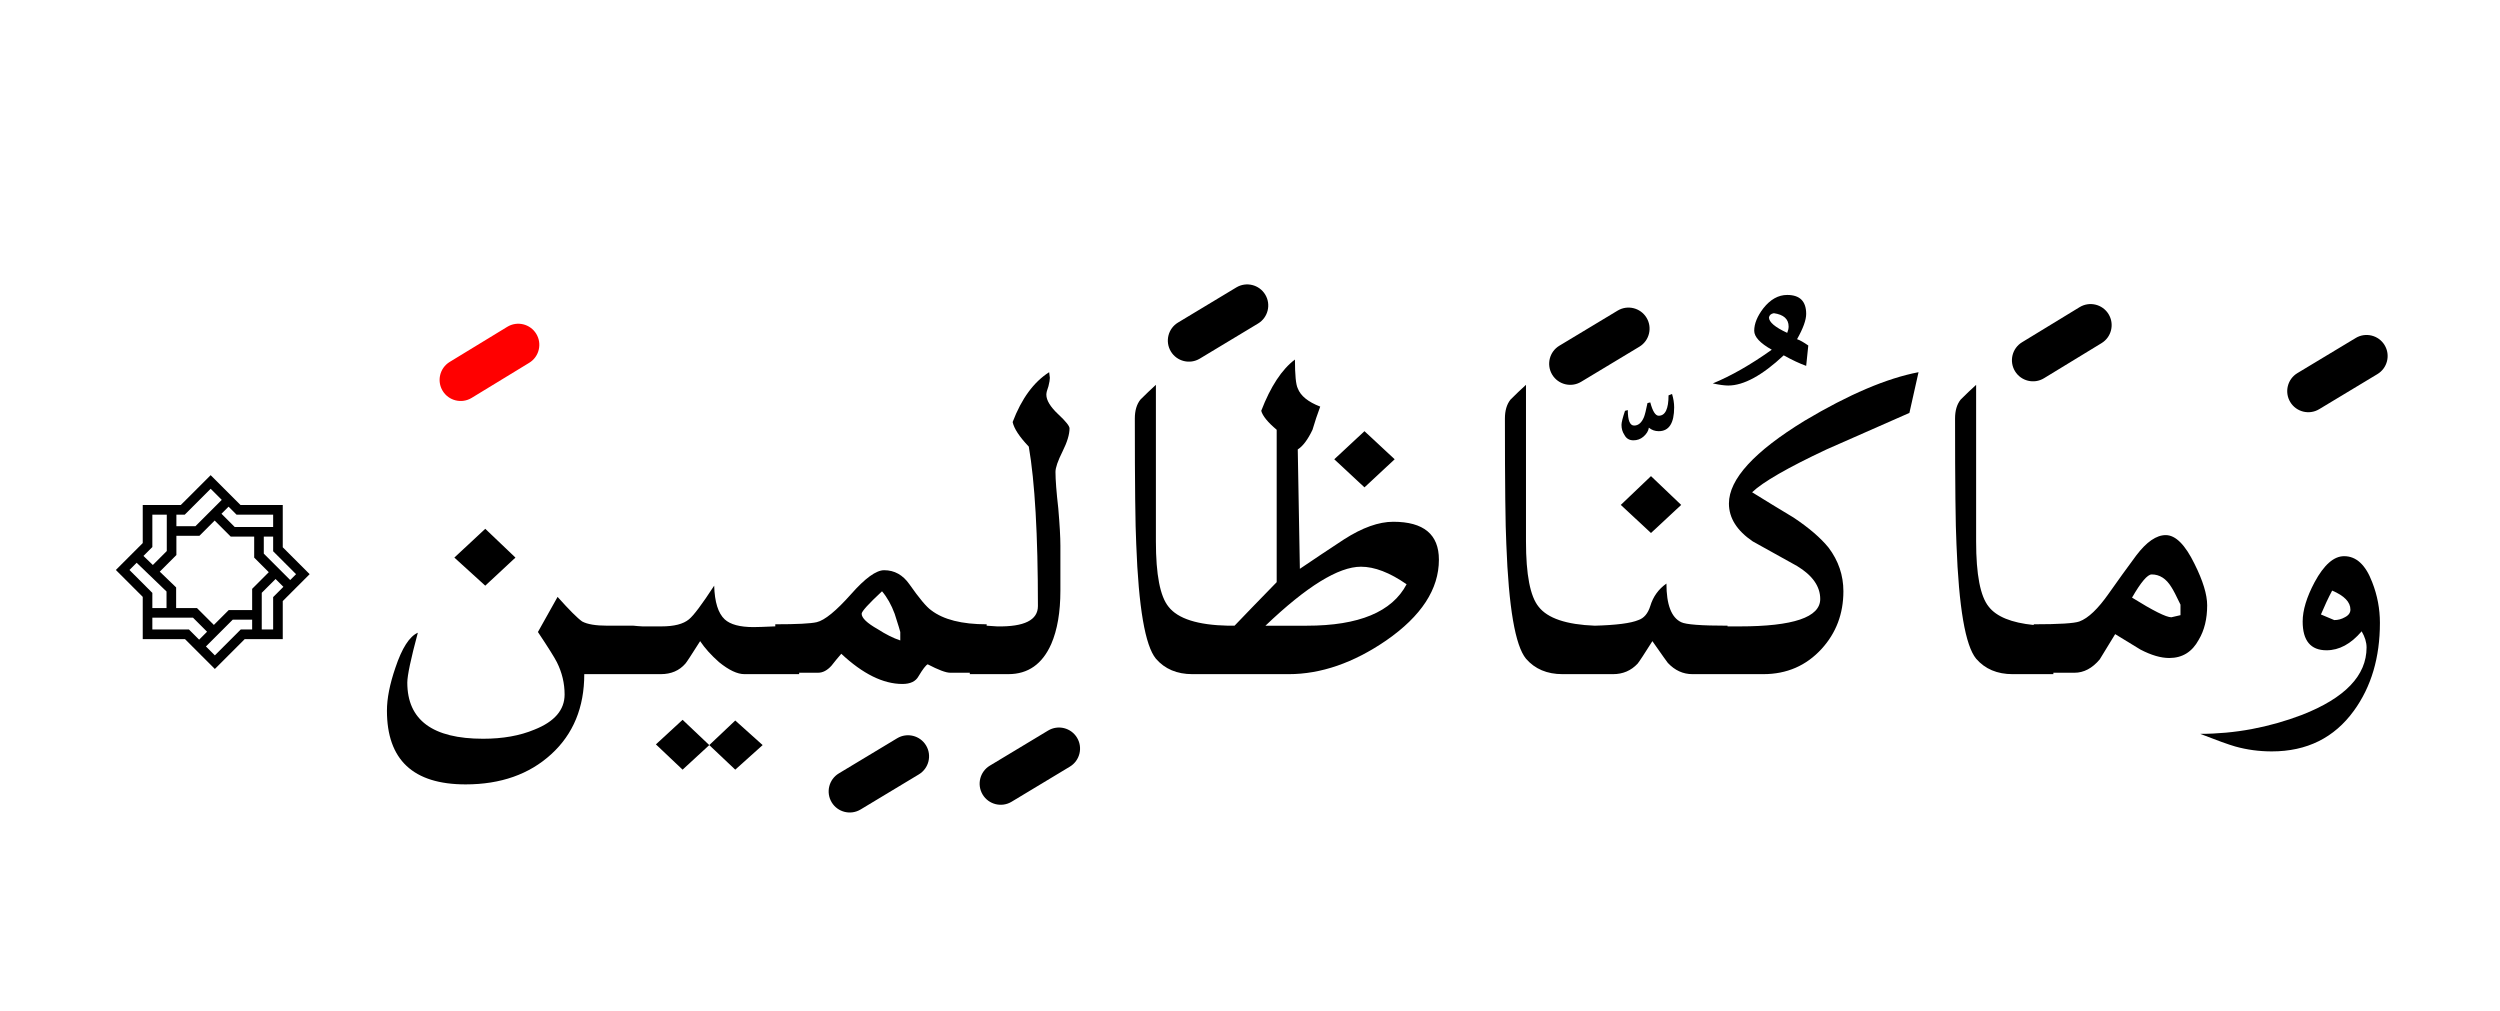 <?xml version="1.0" encoding="UTF-8" standalone="no"?><!DOCTYPE svg PUBLIC "-//W3C//DTD SVG 1.1//EN" "http://www.w3.org/Graphics/SVG/1.1/DTD/svg11.dtd"><svg width="100%" height="100%" viewBox="0 0 178 72" version="1.1" xmlns="http://www.w3.org/2000/svg" xmlns:xlink="http://www.w3.org/1999/xlink" xml:space="preserve" xmlns:serif="http://www.serif.com/" style="fill-rule:evenodd;clip-rule:evenodd;stroke-linejoin:round;stroke-miterlimit:2;"><g><path d="M48.6,54.8l1.9,-1.75l-1.9,-1.8l-1.9,1.75l1.9,1.8Z"/><path d="M52.35,54.8l1.95,-1.75l-1.95,-1.75l-1.85,1.75l1.85,1.75Z"/><path d="M136.6,26.5c-2.267,0.433 -4.967,1.583 -8.1,3.45c-3.6,2.2 -5.4,4.167 -5.4,5.9c-0,1.033 0.567,1.933 1.7,2.7c1.033,0.567 2.083,1.15 3.15,1.75c1.1,0.667 1.65,1.45 1.65,2.35c-0,1.3 -1.917,1.95 -5.75,1.95l-0.85,0l0,-0.05c-1.867,0 -2.967,-0.083 -3.3,-0.25c-0.7,-0.333 -1.05,-1.25 -1.05,-2.75c-0.567,0.4 -0.95,0.933 -1.15,1.6c-0.167,0.533 -0.45,0.867 -0.85,1c-0.533,0.224 -1.567,0.358 -3.1,0.4c-2.026,-0.077 -3.36,-0.527 -4,-1.35c-0.6,-0.733 -0.9,-2.283 -0.9,-4.65l0,-11.15c-0.367,0.333 -0.733,0.683 -1.1,1.05c-0.267,0.333 -0.4,0.783 -0.4,1.35c-0,4.667 0.033,7.65 0.1,8.95c0.167,4.5 0.633,7.217 1.4,8.15c0.633,0.733 1.5,1.1 2.6,1.1l3.6,-0c0.7,-0 1.283,-0.25 1.75,-0.75c0.133,-0.167 0.483,-0.7 1.05,-1.6c0.7,1 1.067,1.517 1.1,1.55c0.5,0.533 1.083,0.8 1.75,0.8l5.05,-0c1.667,-0 3.05,-0.6 4.15,-1.8c1.033,-1.133 1.55,-2.5 1.55,-4.1c0,-1.133 -0.35,-2.167 -1.05,-3.1c-0.567,-0.7 -1.4,-1.417 -2.5,-2.15c-1,-0.6 -1.983,-1.2 -2.95,-1.8c0.767,-0.733 2.533,-1.75 5.3,-3.05c0.533,-0.233 2.5,-1.1 5.9,-2.6l0.65,-2.9Z"/><path d="M17.125,35.958l3.007,0l0,3.008l1.915,1.915l-1.915,1.915l0,2.709l-2.708,-0l-2.127,2.126l-2.126,-2.126l-3.008,-0l-0,-3.008l-1.915,-1.915l1.915,-1.915l-0,-2.709l2.708,0l2.127,-2.126l2.127,2.126Zm0.828,8.164l-1.384,-0l-1.907,1.906l0.635,0.635l1.843,-1.843l0.813,-0l-0,-0.698Zm-5.39,-0.145l0,0.001l-1.716,0l0,0.842l2.607,-0l0.724,0.724l0.565,-0.565l-1.003,-1.002l-1.177,-0Zm6.074,-1.769l0,2.612l0.811,-0l-0,-2.307l0.73,-0.731l-0.557,-0.557l-0.984,0.983Zm-4.439,-4.058l-1.639,0l0,1.368l-1.184,1.183l1.166,1.123l0,1.468l1.482,-0l1.204,1.203l1.058,-1.058l1.668,0l-0,-1.512l1.184,-1.185l-1.039,-1.038l-0,-1.494l-1.668,0l-1.145,-1.145l-1.087,1.087Zm-4.468,1.918l-0.514,0.514l1.631,1.631l0,1.081l1.01,-0l-0,-1.179l-2.127,-2.047Zm9.052,-0.65l1.88,1.88l0.417,-0.417l-1.631,-1.631l-0,-1.042l-0.666,0l0,1.21Zm-6.907,-2.775l-1.028,-0l0,2.307l-0.633,0.633l0.668,0.644l0.993,-0.993l-0,-2.591Zm4.398,-0.568l-0.504,0.504l0.945,0.945l2.734,-0l-0,-0.881l-2.607,-0l-0.568,-0.568Zm-0.484,-0.484l-0.791,-0.791l-1.843,1.843l-0.596,-0l0,0.823l1.355,-0l1.875,-1.875Z"/><path d="M75.35,29.5c-0.567,-0.533 -0.85,-1 -0.85,-1.4c-0,-0.133 0.05,-0.333 0.15,-0.6c0.067,-0.267 0.1,-0.467 0.1,-0.6l-0.05,-0.4c-1.1,0.7 -1.967,1.883 -2.6,3.55c0.1,0.467 0.483,1.05 1.15,1.75c0.433,2.5 0.65,6.283 0.65,11.35c-0,1 -0.967,1.483 -2.9,1.45l-0.75,-0.05l-0,-0.1c-1.767,-0 -3.083,-0.333 -3.95,-1c-0.333,-0.233 -0.85,-0.85 -1.55,-1.85c-0.467,-0.667 -1.067,-1 -1.8,-1c-0.567,0 -1.35,0.567 -2.35,1.7c-1.067,1.2 -1.883,1.867 -2.45,2c-0.433,0.1 -1.417,0.15 -2.95,0.15l0,0.15l-0.05,0c-0.733,0.033 -1.233,0.05 -1.5,0.05c-0.967,-0 -1.65,-0.183 -2.05,-0.55c-0.467,-0.433 -0.717,-1.233 -0.75,-2.4c-0.867,1.333 -1.467,2.133 -1.8,2.4c-0.4,0.333 -1.05,0.5 -1.95,0.5l-1.35,0c-0.223,-0.01 -0.44,-0.027 -0.65,-0.05l-1.85,0c-0.833,0 -1.433,-0.1 -1.8,-0.3c-0.333,-0.233 -0.917,-0.817 -1.75,-1.75l-1.4,2.5c0.733,1.1 1.183,1.817 1.35,2.15c0.367,0.733 0.55,1.5 0.55,2.3c0,1.1 -0.717,1.933 -2.15,2.5c-1.033,0.433 -2.25,0.65 -3.65,0.65c-3.6,0 -5.4,-1.333 -5.4,-4c-0,-0.5 0.25,-1.683 0.75,-3.55c-0.6,0.267 -1.133,1.1 -1.6,2.5c-0.4,1.167 -0.6,2.183 -0.6,3.05c-0,3.5 1.867,5.25 5.6,5.25c2.5,0 4.533,-0.717 6.1,-2.15c1.567,-1.433 2.35,-3.333 2.35,-5.7l5.45,0c0.733,0 1.317,-0.25 1.75,-0.75c0.067,-0.067 0.417,-0.6 1.05,-1.6c0.333,0.5 0.783,1 1.35,1.5c0.7,0.567 1.3,0.85 1.8,0.85l3.9,0l-0,-0.1l1.35,-0c0.333,-0 0.65,-0.167 0.95,-0.5c0.233,-0.3 0.467,-0.583 0.7,-0.85c1.533,1.433 2.983,2.15 4.35,2.15c0.567,-0 0.95,-0.183 1.15,-0.55c0.3,-0.5 0.517,-0.783 0.65,-0.85c0.767,0.4 1.3,0.6 1.6,0.6l1.4,-0l-0,0.1l2.75,0c1.4,0 2.417,-0.717 3.05,-2.15c0.433,-1 0.65,-2.267 0.65,-3.8l-0,-3.2c-0,-0.6 -0.05,-1.483 -0.15,-2.65c-0.133,-1.167 -0.2,-2.033 -0.2,-2.6c-0,-0.3 0.167,-0.783 0.5,-1.45c0.333,-0.667 0.5,-1.217 0.5,-1.65c-0,-0.167 -0.267,-0.5 -0.8,-1Zm-14,14.2c-0,-0.167 0.483,-0.7 1.45,-1.6c0.367,0.433 0.667,0.967 0.9,1.6c0.267,0.833 0.4,1.267 0.4,1.3l-0,0.6c-0.5,-0.167 -1.033,-0.433 -1.6,-0.8c-0.767,-0.433 -1.15,-0.8 -1.15,-1.1Z"/><path d="M92.4,32c0.367,-0.233 0.717,-0.7 1.05,-1.4c0.167,-0.567 0.35,-1.117 0.55,-1.65c-0.867,-0.333 -1.4,-0.767 -1.6,-1.3c-0.133,-0.267 -0.2,-0.95 -0.2,-2.05c-0.933,0.7 -1.733,1.917 -2.4,3.65c0.1,0.367 0.467,0.817 1.1,1.35l-0,10.85c-1.333,1.367 -2.333,2.4 -3,3.1l-0.45,0c-2.168,-0.045 -3.585,-0.495 -4.25,-1.35c-0.6,-0.733 -0.9,-2.283 -0.9,-4.65l-0,-11.15c-0.367,0.333 -0.733,0.683 -1.1,1.05c-0.267,0.333 -0.4,0.783 -0.4,1.35c-0,4.667 0.033,7.65 0.1,8.95c0.167,4.5 0.633,7.217 1.4,8.15c0.633,0.733 1.5,1.1 2.6,1.1l6.85,-0c2.3,-0 4.617,-0.8 6.95,-2.4c2.5,-1.733 3.75,-3.65 3.75,-5.75c0,-1.8 -1.083,-2.7 -3.25,-2.7c-1.033,-0 -2.2,0.417 -3.5,1.25c-1.067,0.7 -2.117,1.4 -3.15,2.1l-0.15,-8.5Zm0.65,12.55l-2.95,0c2.933,-2.8 5.2,-4.2 6.8,-4.2c0.967,0 2.05,0.417 3.25,1.25c-1.033,1.967 -3.4,2.95 -7.1,2.95Z"/><path d="M166.9,39.6c-0.733,0 -1.433,0.617 -2.1,1.85c-0.567,1.067 -0.85,2 -0.85,2.8c0,1.367 0.567,2.05 1.7,2.05c0.9,0 1.733,-0.45 2.5,-1.35c0.233,0.4 0.35,0.783 0.35,1.15c0,2 -1.533,3.6 -4.6,4.8c-2.367,0.9 -4.783,1.35 -7.25,1.35c1.2,0.467 2.033,0.767 2.5,0.9c0.833,0.233 1.7,0.35 2.6,0.35c2.5,0 4.45,-0.967 5.85,-2.9c1.233,-1.7 1.85,-3.783 1.85,-6.25c0,-1 -0.183,-1.967 -0.55,-2.9c-0.467,-1.233 -1.133,-1.85 -2,-1.85Zm-1.65,4.15c0.267,-0.633 0.533,-1.2 0.8,-1.7c0.867,0.367 1.3,0.817 1.3,1.35c-0,0.233 -0.133,0.417 -0.4,0.55c-0.233,0.133 -0.483,0.2 -0.75,0.2l-0.95,-0.4Z"/><path d="M140.7,27.4c-0.367,0.333 -0.733,0.683 -1.1,1.05c-0.267,0.333 -0.4,0.783 -0.4,1.35c0,4.667 0.033,7.65 0.1,8.95c0.167,4.5 0.633,7.217 1.4,8.15c0.633,0.733 1.5,1.1 2.6,1.1l2.9,-0l0,-0.1l1.5,-0c0.667,-0 1.267,-0.317 1.8,-0.95c0.367,-0.6 0.733,-1.2 1.1,-1.8c1.1,0.667 1.7,1.033 1.8,1.1c0.767,0.4 1.45,0.6 2.05,0.6c0.933,0 1.633,-0.433 2.1,-1.3c0.4,-0.667 0.6,-1.483 0.6,-2.45c0,-0.767 -0.3,-1.75 -0.9,-2.95c-0.667,-1.367 -1.35,-2.05 -2.05,-2.05c-0.667,0 -1.367,0.483 -2.1,1.45c-0.667,0.9 -1.317,1.8 -1.95,2.7c-0.767,1.1 -1.467,1.767 -2.1,2c-0.367,0.133 -1.45,0.2 -3.25,0.2l-0,0.05c-1.583,-0.159 -2.649,-0.592 -3.2,-1.3c-0.6,-0.733 -0.9,-2.283 -0.9,-4.65l0,-11.15Zm14.55,16.4l-0.65,0.15c-0.367,-0 -1.3,-0.467 -2.8,-1.4c0.633,-1.1 1.1,-1.65 1.4,-1.65c0.567,-0 1.033,0.3 1.4,0.9c0.133,0.2 0.35,0.617 0.65,1.25l-0,0.75Z"/><path d="M34.55,37.65l-2.2,2.05l2.2,2l2.15,-2l-2.15,-2.05Z"/><path d="M119.7,35.95l-2.15,-2.05l-2.15,2.05l2.15,2l2.15,-2Z"/><path d="M99.3,32.7l-2.15,-2l-2.15,2l2.15,2l2.15,-2Z"/><path d="M119.05,28.05l-0.25,0.1c-0,0.967 -0.233,1.45 -0.7,1.45c-0.233,0 -0.433,-0.317 -0.6,-0.95l-0.2,0.05c-0.1,0.5 -0.183,0.833 -0.25,1c-0.167,0.4 -0.4,0.6 -0.7,0.6c-0.3,0 -0.45,-0.367 -0.45,-1.1l-0.2,0.05c-0.167,0.5 -0.25,0.833 -0.25,1c0,0.267 0.067,0.5 0.2,0.7c0.133,0.267 0.35,0.4 0.65,0.4c0.267,0 0.5,-0.083 0.7,-0.25c0.233,-0.2 0.367,-0.417 0.4,-0.65c0.2,0.167 0.433,0.25 0.7,0.25c0.733,-0 1.1,-0.567 1.1,-1.7c0,-0.3 -0.05,-0.617 -0.15,-0.95Z"/><path d="M125.55,21.95c-0.433,0.567 -0.65,1.1 -0.65,1.6c0,0.433 0.417,0.883 1.25,1.35c-1.5,1.067 -2.9,1.867 -4.2,2.4c0.467,0.1 0.833,0.15 1.1,0.15c1.1,-0 2.417,-0.717 3.95,-2.15c0.6,0.333 1.133,0.583 1.6,0.75l0.15,-1.45c-0.333,-0.233 -0.6,-0.383 -0.8,-0.45c0.433,-0.767 0.65,-1.367 0.65,-1.8c-0,-0.9 -0.45,-1.35 -1.35,-1.35c-0.633,0 -1.2,0.317 -1.7,0.95Zm0.4,0.65c0.033,-0.167 0.15,-0.267 0.35,-0.3c0.7,0.1 1.05,0.417 1.05,0.95c-0,0.133 -0.033,0.283 -0.1,0.45c-0.867,-0.4 -1.3,-0.767 -1.3,-1.1Z"/><path d="M63.876,52.565l-4.15,2.5c-0.709,0.427 -0.938,1.35 -0.511,2.059c0.427,0.709 1.35,0.938 2.059,0.511l4.15,-2.5c0.709,-0.427 0.938,-1.35 0.511,-2.059c-0.427,-0.709 -1.35,-0.938 -2.059,-0.511Z"/><path d="M74.626,52.015l-4.15,2.5c-0.709,0.427 -0.938,1.35 -0.511,2.059c0.427,0.709 1.35,0.938 2.059,0.511l4.15,-2.5c0.709,-0.427 0.938,-1.35 0.511,-2.059c-0.427,-0.709 -1.35,-0.938 -2.059,-0.511Z"/><path d="M167.726,24.065l-4.15,2.5c-0.709,0.427 -0.938,1.35 -0.511,2.059c0.427,0.709 1.35,0.938 2.059,0.511l4.15,-2.5c0.709,-0.427 0.938,-1.35 0.511,-2.059c-0.427,-0.709 -1.35,-0.938 -2.059,-0.511Z"/><path d="M115.176,22.115l-4.15,2.5c-0.709,0.427 -0.938,1.35 -0.511,2.059c0.427,0.709 1.35,0.938 2.059,0.511l4.15,-2.5c0.709,-0.427 0.938,-1.35 0.511,-2.059c-0.427,-0.709 -1.35,-0.938 -2.059,-0.511Z"/><path d="M148.069,21.869l-4.1,2.5c-0.707,0.431 -0.931,1.355 -0.5,2.062c0.431,0.707 1.355,0.931 2.062,0.5l4.1,-2.5c0.707,-0.431 0.931,-1.355 0.5,-2.062c-0.431,-0.707 -1.355,-0.931 -2.062,-0.5Z"/><path d="M88.026,20.465l-4.15,2.5c-0.709,0.427 -0.938,1.35 -0.511,2.059c0.427,0.709 1.35,0.938 2.059,0.511l4.15,-2.5c0.709,-0.427 0.938,-1.35 0.511,-2.059c-0.427,-0.709 -1.35,-0.938 -2.059,-0.511Z"/><path d="M36.119,23.269l-4.1,2.5c-0.707,0.431 -0.931,1.355 -0.5,2.062c0.431,0.707 1.355,0.931 2.062,0.5l4.1,-2.5c0.707,-0.431 0.931,-1.355 0.5,-2.062c-0.431,-0.707 -1.355,-0.931 -2.062,-0.5Z" style="fill:#f00;"/></g></svg>